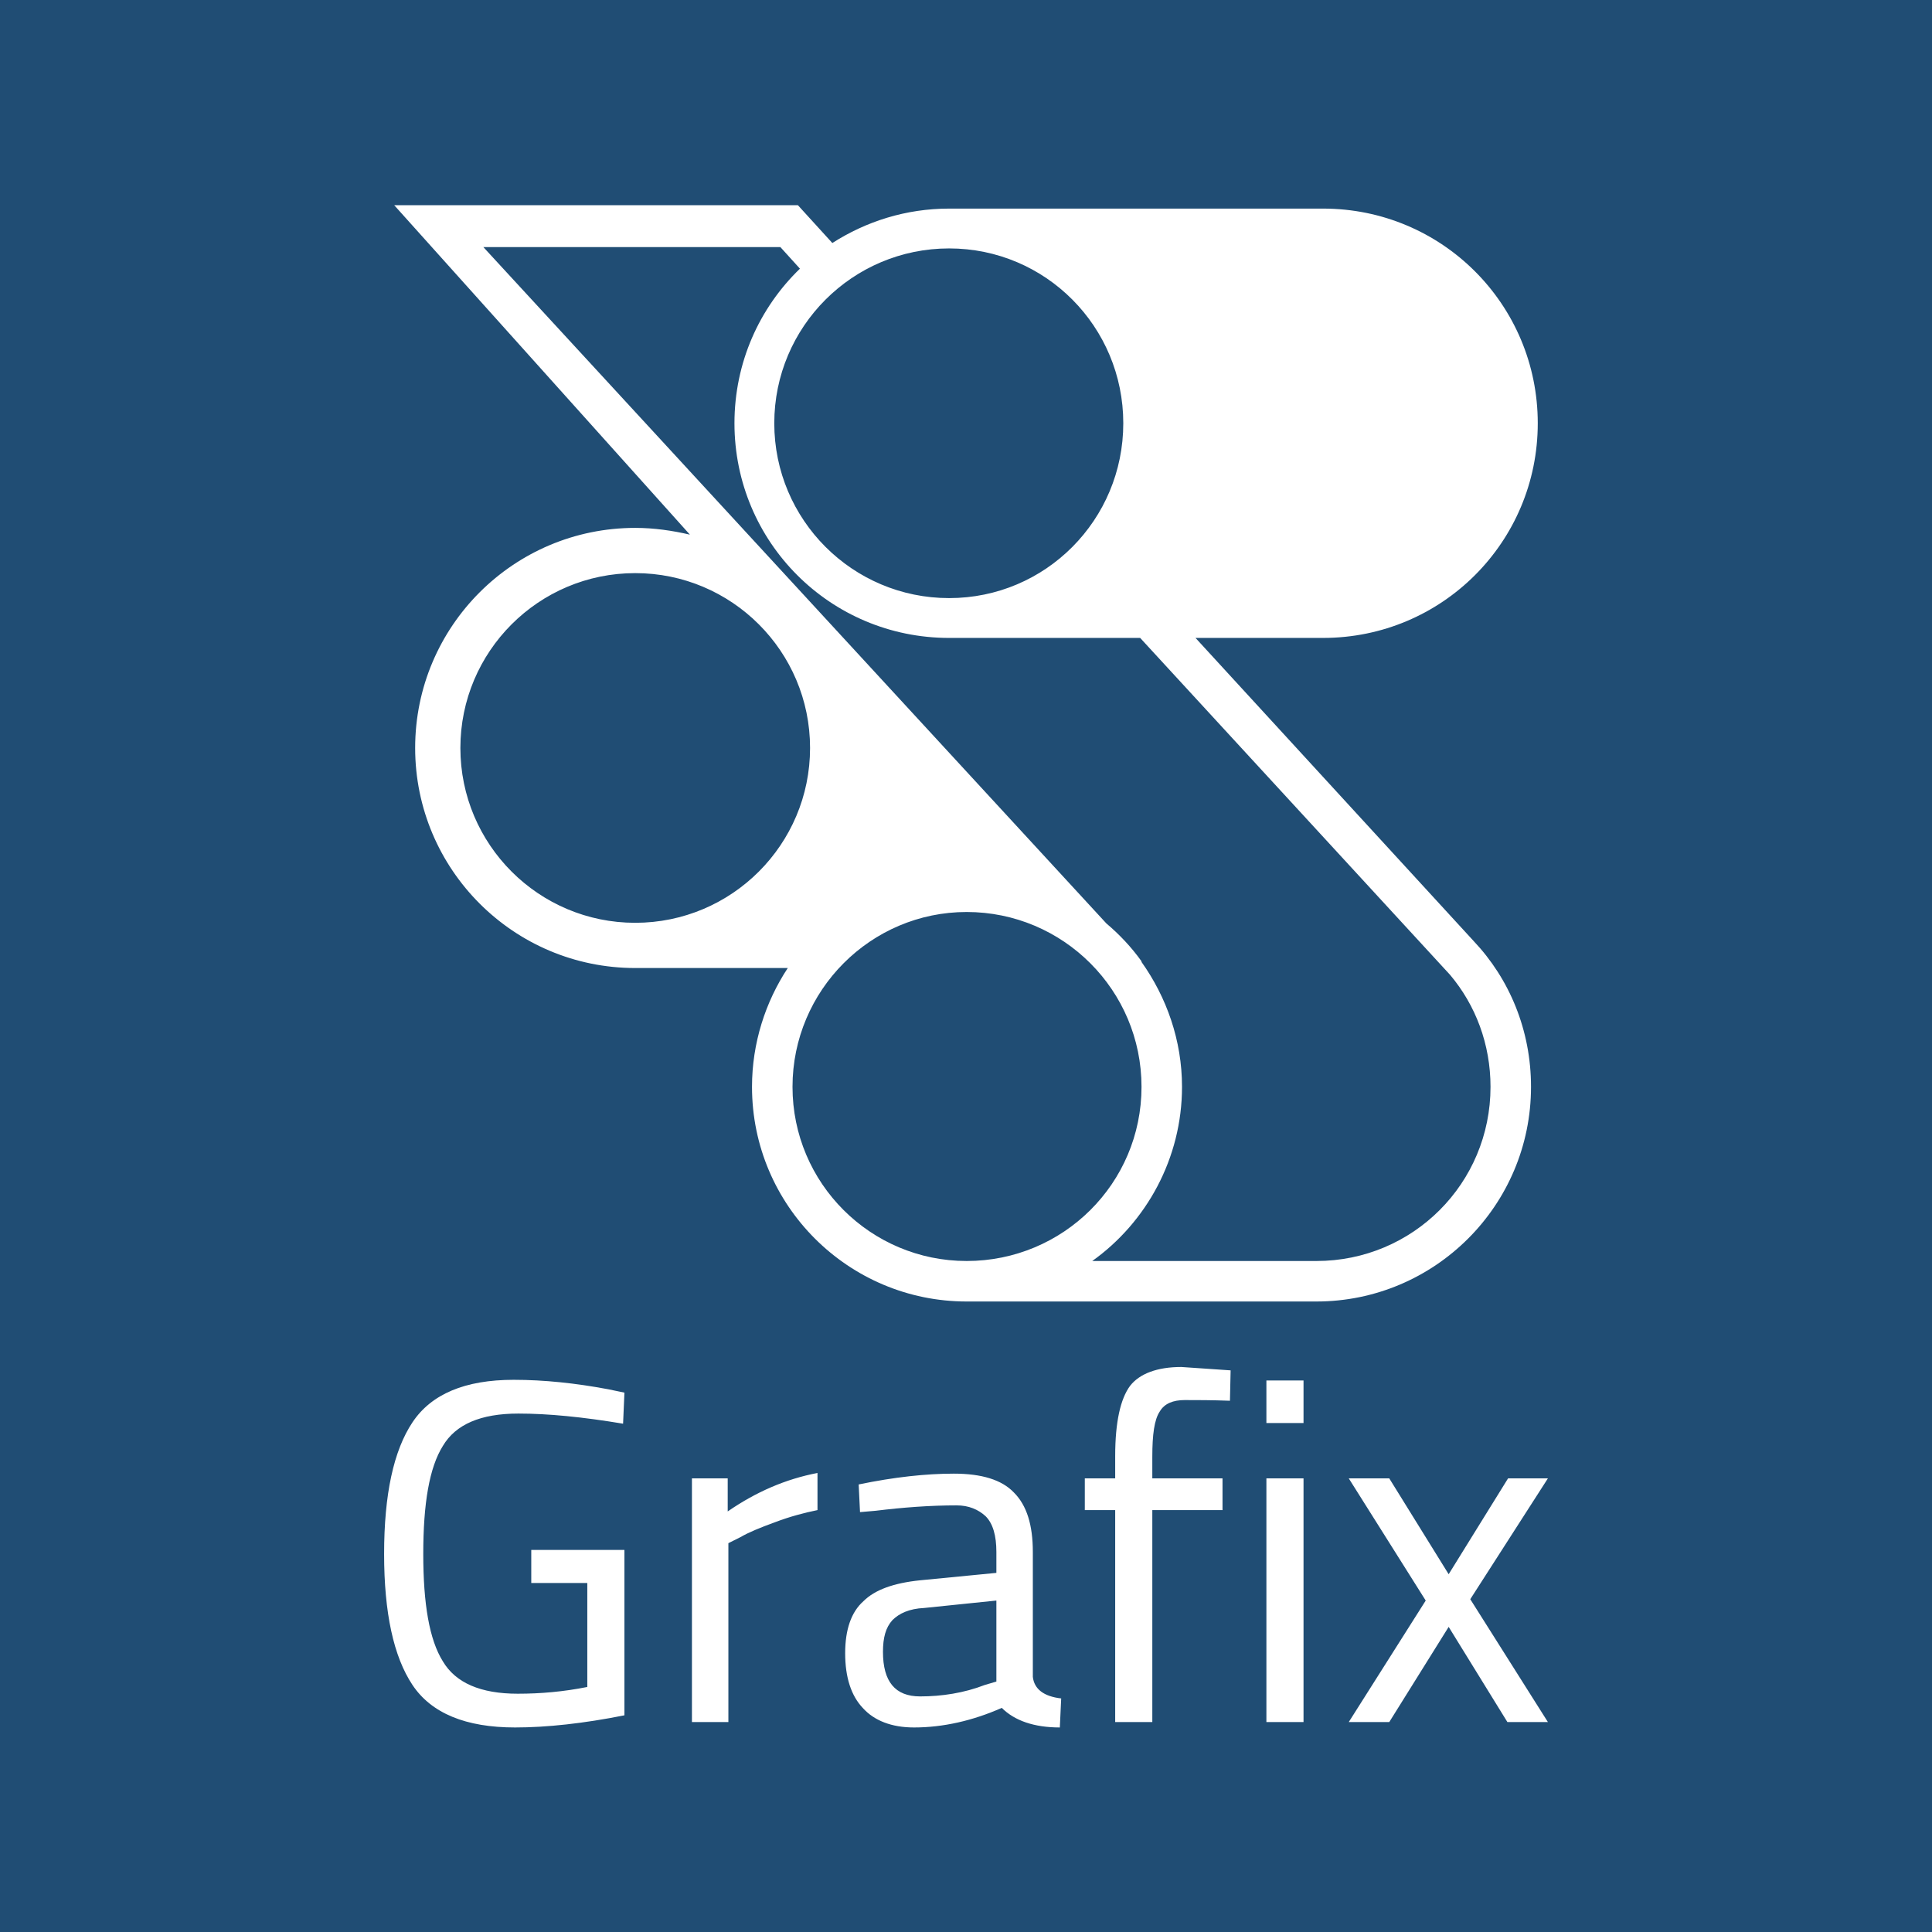 <?xml version="1.0" encoding="UTF-8"?>
<!DOCTYPE svg PUBLIC "-//W3C//DTD SVG 1.1//EN" "http://www.w3.org/Graphics/SVG/1.1/DTD/svg11.dtd">
<!-- Creator: CorelDRAW X7 -->
<svg xmlns="http://www.w3.org/2000/svg" xml:space="preserve" width="85mm" height="85mm" version="1.1" style="shape-rendering:geometricPrecision; text-rendering:geometricPrecision; image-rendering:optimizeQuality; fill-rule:evenodd; clip-rule:evenodd"
viewBox="0 0 2862 2862"
 xmlns:xlink="http://www.w3.org/1999/xlink">
 <defs>
  <style type="text/css">
   <![CDATA[
    .fil0 {fill:#204D74}
   ]]>
  </style>
 </defs>
 <g id="Camada_x0020_1">
  <path class="fil0" d="M0 0l2862 0 0 2862 -2862 0 0 -2862zm787 2345l0 -49 138 0 0 245c-60,12 -115,18 -162,18 -73,0 -124,-21 -152,-63 -28,-42 -42,-107 -42,-194 0,-88 14,-153 42,-195 28,-42 78,-63 150,-63 45,0 92,5 140,14l24 5 -2 46c-60,-10 -111,-15 -155,-15 -56,0 -93,16 -112,48 -20,32 -29,85 -29,160 0,74 9,127 29,159 19,32 56,48 111,48 34,0 68,-3 103,-10l0 -154 -83 0zm238 206l0 -361 53 0 0 49c42,-29 86,-48 133,-57l0 55c-20,4 -42,10 -63,18 -22,8 -39,15 -51,22l-18 9 0 265 -54 0zm505 -252l0 185c2,18 16,29 42,32l-2 43c-38,0 -67,-10 -86,-29 -43,19 -87,29 -130,29 -33,0 -59,-10 -76,-29 -17,-18 -26,-45 -26,-81 0,-35 9,-61 27,-77 17,-17 45,-27 84,-31l113 -11 0 -31c0,-24 -5,-42 -16,-53 -11,-10 -25,-16 -43,-16 -39,0 -79,3 -120,8l-23 2 -2 -41c53,-11 100,-16 141,-16 41,0 71,9 89,28 19,19 28,48 28,88zm-222 148c0,44 18,66 55,66 32,0 65,-5 96,-17l17 -5 0 -120 -107 11c-22,1 -37,8 -47,18 -10,11 -14,26 -14,47zm399 -210l0 314 -55 0 0 -314 -45 0 0 -47 45 0 0 -33c0,-51 8,-85 22,-104 14,-18 40,-28 76,-28l73 5 -1 45c-27,-1 -49,-1 -67,-1 -17,0 -30,5 -37,17 -8,12 -11,34 -11,67l0 32 104 0 0 47 -104 0zm169 314l0 -361 55 0 0 361 -55 0zm0 -443l0 -63 55 0 0 63 -55 0zm122 82l60 0 88 142 88 -142 59 0 -115 179 115 182 -60 0 -87 -141 -88 141 -60 0 114 -180 -114 -181zm-359 -822c19,16 37,35 52,56l0 1 0 0c37,52 60,116 60,185 0,106 -53,201 -133,258l332 0c143,0 258,-115 258,-258 0,-63 -22,-121 -60,-166l-459 -499 -283 0 0 0c-176,0 -318,-142 -318,-318 0,-90 37,-171 97,-229l-29 -32 -440 0 923 1002zm-406 -1008c50,-32 109,-51 173,-51l0 0 554 0 0 0c176,0 318,142 318,318 0,176 -142,318 -318,318l0 0 -189 0 412 449c53,56 85,132 85,216 0,176 -143,318 -318,318l-518 0 0 0c-175,0 -318,-142 -318,-318 0,-65 20,-126 53,-176l-225 0 0 0 -1 0c-180,0 -326,-146 -326,-326 0,-180 146,-326 326,-326 28,0 55,4 81,10l0 0 -438 -488 598 0 51 56zm-292 489c143,0 259,116 259,259 0,143 -116,259 -259,259 -143,0 -259,-116 -259,-259 0,-143 116,-259 259,-259zm491 502c143,0 259,116 259,259 0,143 -116,258 -259,258 -142,0 -258,-115 -258,-258 0,-143 116,-259 258,-259zm-26 -983c143,0 258,116 258,259 0,143 -115,259 -258,259 -143,0 -259,-116 -259,-259 0,-143 116,-259 259,-259z"/>
 </g>
</svg>
